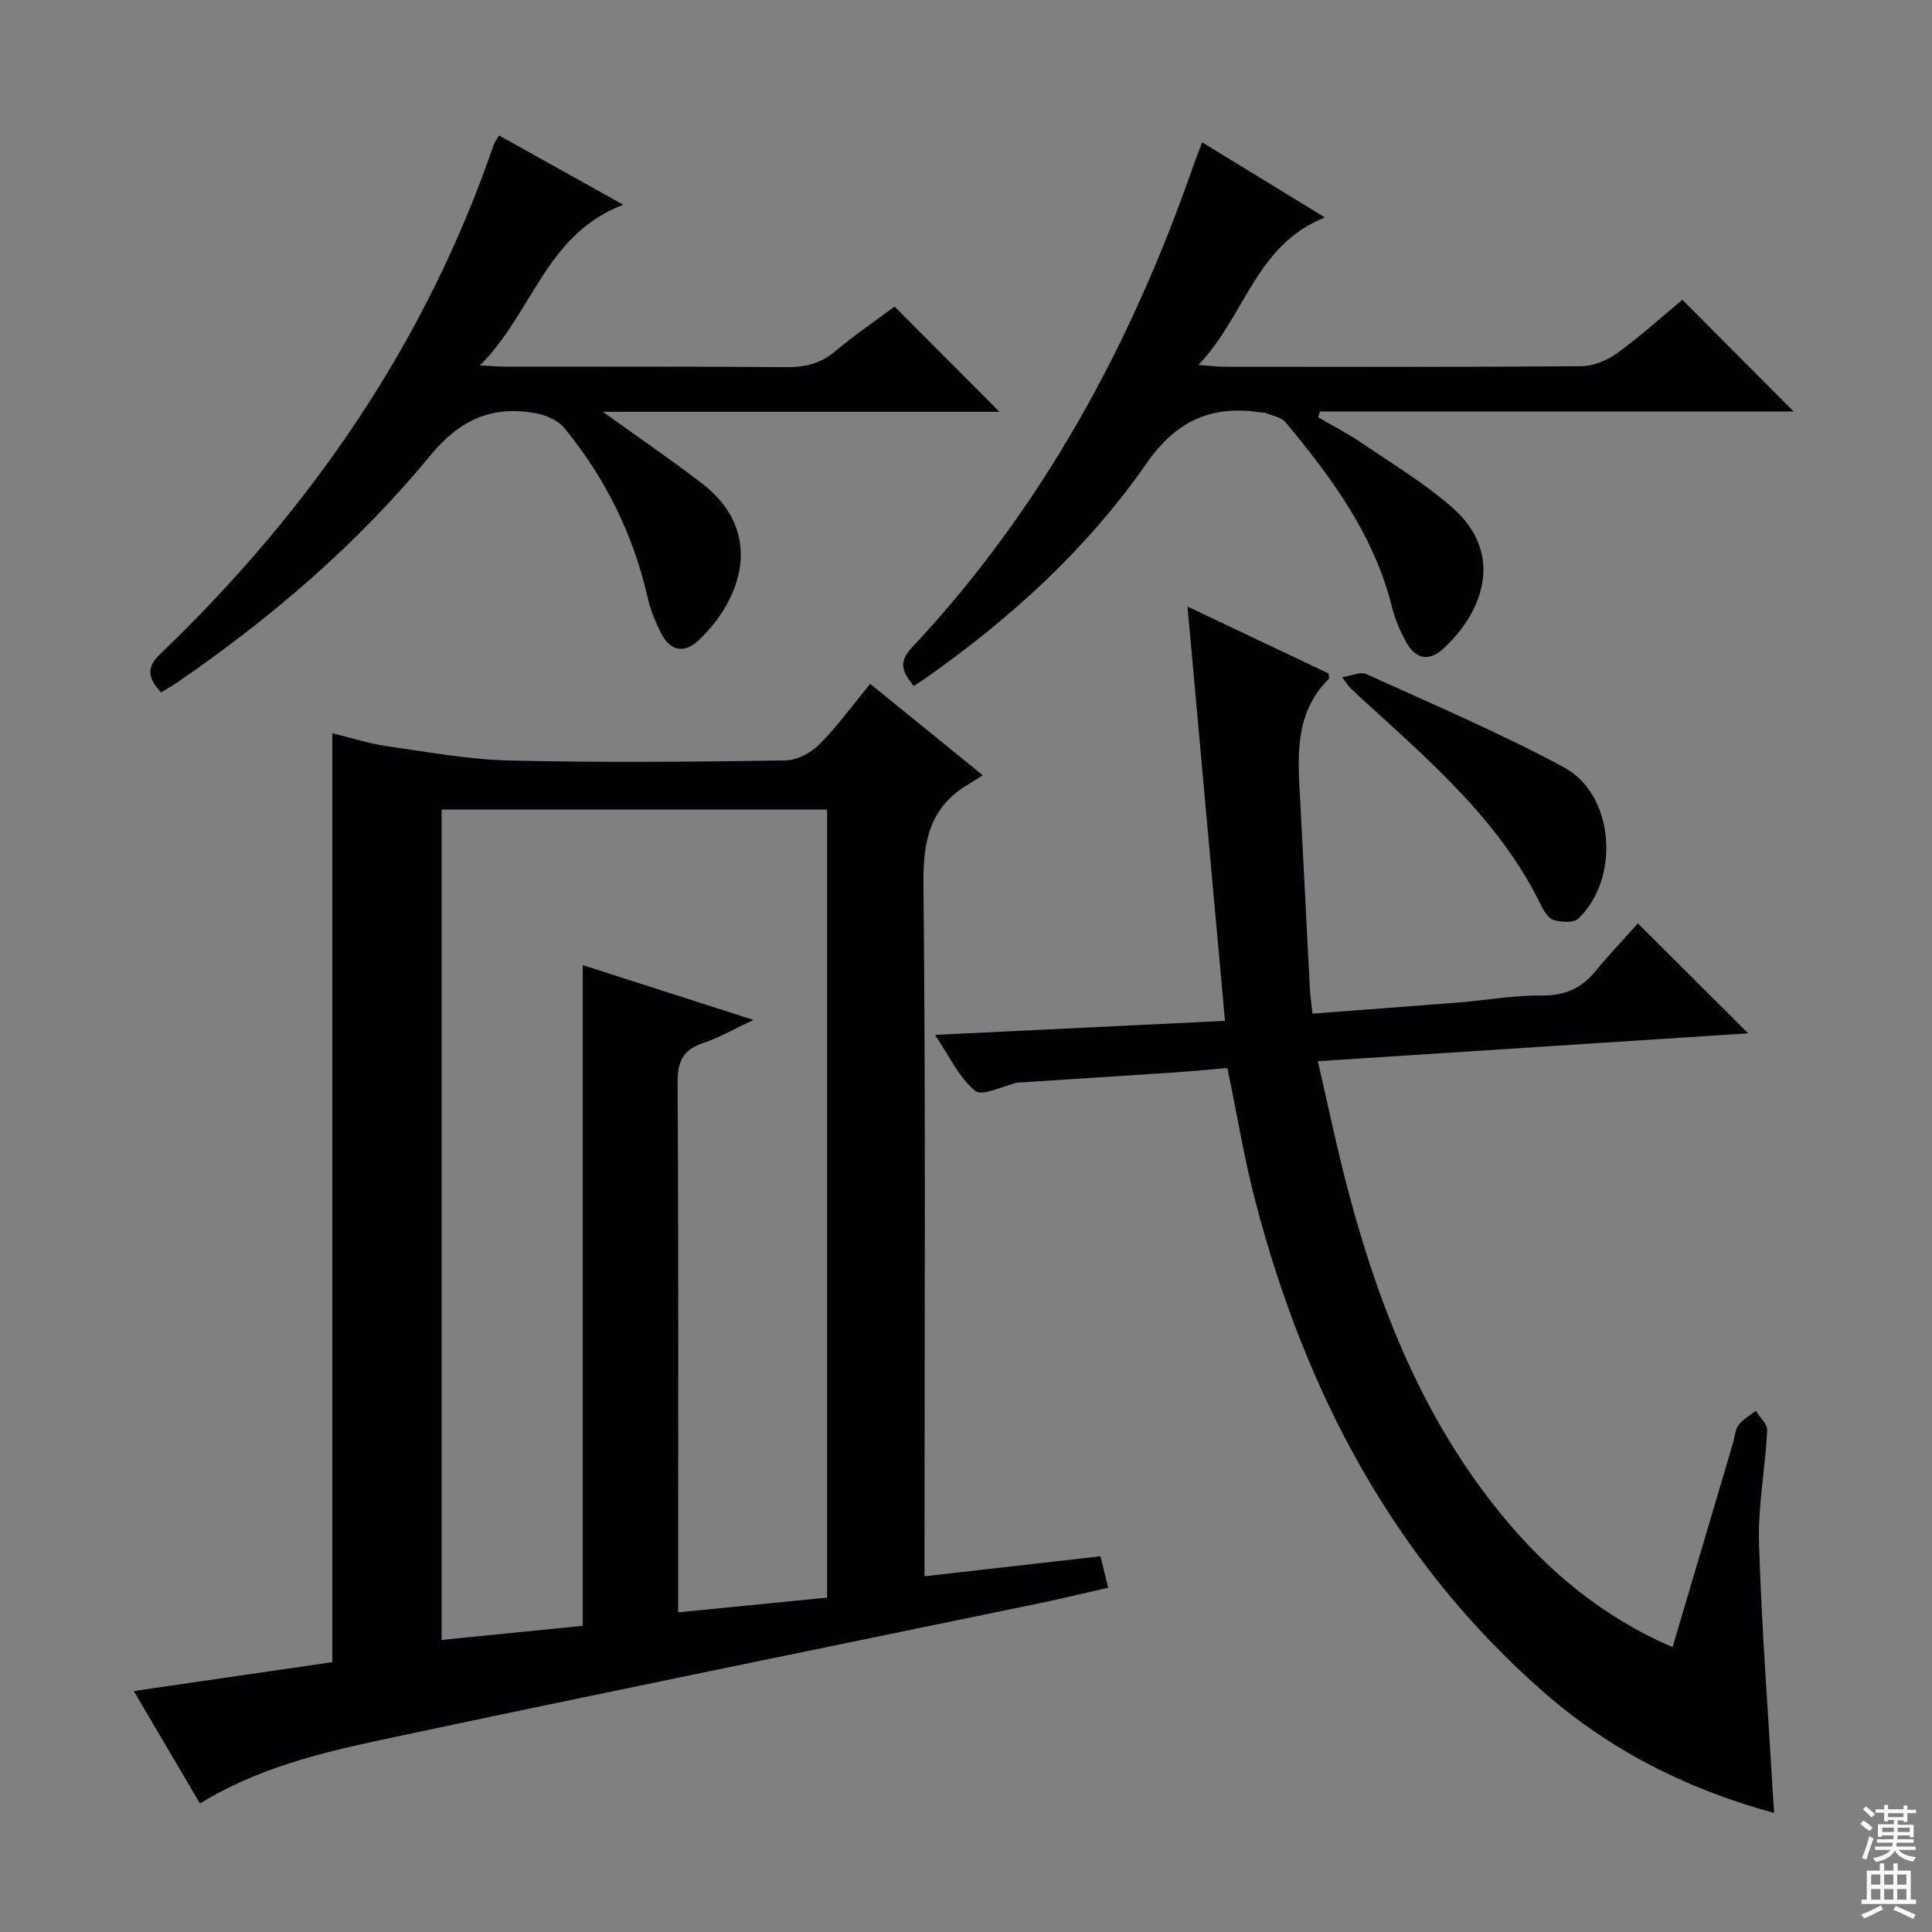 <svg enable-background="new 0 0 400 400" viewBox="0 0 400 400" xmlns="http://www.w3.org/2000/svg"><rect x="0" y="0" width="400" height="400" fill="#808080" stroke="none"/><g fill="#010103"><path d="m68.8 151.81c3.81.92 7.46 2.12 11.2 2.66 8.51 1.22 17.04 2.79 25.6 2.99 18.99.45 37.99.26 56.98-.01 2.4-.03 5.29-1.56 7.04-3.31 3.73-3.74 6.86-8.08 10.54-12.56 7.66 6.22 15.07 12.24 23.31 18.93-1.34.85-2.16 1.39-3.01 1.89-7.95 4.7-9.36 11.69-9.27 20.59.47 45.49.22 90.98.22 136.47v6.89c12.24-1.39 24.01-2.73 36.43-4.14.44 1.81.94 3.81 1.6 6.51-4.85 1.1-9.42 2.21-14.02 3.17-45.48 9.42-91 18.63-136.42 28.32-12.92 2.76-25.87 5.96-37.6 13.18-4.48-7.62-8.93-15.18-13.7-23.28 14.21-2.07 27.89-4.06 41.1-5.98 0-64.42 0-128.14 0-192.32zm51.86 184.8c0-45.6 0-90.94 0-136.79 11.98 3.85 23.15 7.43 35.34 11.35-4.12 1.92-7.11 3.67-10.33 4.74-4.1 1.36-5.4 3.68-5.38 8.07.2 34.66.11 69.32.11 103.98v5.86c10.68-1.06 20.69-2.05 30.84-3.05 0-54.61 0-108.85 0-163.17-26.87 0-53.4 0-79.81 0v171.93c9.79-.98 19.16-1.91 29.23-2.92z"/><path d="m367.33 375.36c-18.41-5.01-34.26-13.18-47.94-25.21-30.92-27.16-49.12-61.93-59.42-101.21-2.35-8.96-3.84-18.14-5.85-27.82-3.42.29-7 .64-10.59.89-10.62.71-21.24 1.38-31.86 2.07-.33.02-.67-.01-1 .06-3.01.66-7.31 2.91-8.77 1.71-3.38-2.79-5.38-7.25-8.32-11.59 20.19-.98 39.53-1.91 60.04-2.9-2.59-28.58-5.14-56.78-7.76-85.78 10.17 4.82 19.73 9.35 29.2 13.85.03.52.2.99.04 1.14-7.34 7.33-6.37 16.53-5.88 25.65.68 12.79 1.3 25.58 1.97 38.37.09 1.64.34 3.27.55 5.27 10.36-.79 20.44-1.52 30.51-2.33 5.63-.45 11.25-1.5 16.86-1.42 4.78.07 8.25-1.43 11.21-5.03 2.95-3.59 6.17-6.96 8.79-9.9 8.07 8.04 15.33 15.28 22.84 22.76-29.33 1.9-58.74 3.81-89.11 5.77 2.13 9.17 3.95 18.02 6.26 26.74 6.43 24.31 15.61 47.39 31.73 67.1 9.58 11.7 20.95 21.23 35.46 27.47 4.24-14.33 8.37-28.28 12.5-42.22.38-1.27.43-2.77 1.17-3.77.89-1.2 2.35-1.98 3.56-2.94.83 1.36 2.43 2.76 2.36 4.07-.4 7.79-1.92 15.59-1.69 23.34.51 17.09 1.83 34.15 2.82 51.22.1 1.3.19 2.6.32 4.64z"/><path d="m248.89 29.47c8.54 5.22 16.46 10.07 25.42 15.55-14.37 5.68-16.49 20.43-26.19 30.53 2.5.18 3.9.37 5.29.38 24.65.02 49.3.09 73.95-.11 2.54-.02 5.42-1.22 7.51-2.74 4.82-3.5 9.26-7.53 13.45-11.01 7.78 7.81 15.33 15.4 23.03 23.12-32.45 0-65.26 0-98.07 0-.12.4-.25.81-.37 1.21 3 1.75 6.11 3.33 8.97 5.28 6.31 4.29 12.92 8.28 18.65 13.26 11.51 10 6.01 22.33-1.74 29.39-3.08 2.81-5.84 2-7.71-1.48-1.17-2.17-2.22-4.5-2.81-6.89-3.67-15-12.51-27.02-22.14-38.56-.91-1.08-2.81-1.34-4.25-1.97-.14-.06-.33.01-.5-.01-10.31-1.58-17.62 1.33-24.1 10.65-12.22 17.56-28.05 31.97-45.62 44.32-.78.55-1.59 1.05-2.48 1.64-2.16-2.7-3.36-4.78-.47-7.86 26.93-28.73 45.34-62.49 58.22-99.47.54-1.54 1.15-3.05 1.96-5.23z"/><path d="m33.34 143.36c-2.77-3.03-3.09-5.15-.17-7.95 31.09-29.83 54.98-64.42 69.04-105.42.21-.61.64-1.14 1.11-1.94 8.3 4.63 16.5 9.19 25.73 14.34-16.11 6.11-18.74 22.4-29.7 33.27 2.83.13 4.41.27 6 .27 19.16.01 38.32-.08 57.48.09 3.87.03 7.03-.74 10.05-3.26 4.06-3.4 8.45-6.4 12.33-9.29 7.26 7.29 14.28 14.34 21.71 21.79-26.93 0-53.98 0-82.1 0 7.59 5.46 14.14 9.94 20.44 14.76 13.28 10.17 8.22 24.28-.68 32.6-2.97 2.77-5.87 2.11-7.7-1.5-1.19-2.35-2.22-4.86-2.8-7.42-2.96-13.05-8.76-24.72-17.18-35.02-1.34-1.64-3.91-2.77-6.09-3.15-8.97-1.56-15.54 1.28-21.74 8.8-15.07 18.31-33.05 33.72-52.65 47.15-.95.62-1.94 1.18-3.08 1.88z"/><path d="m277.86 140.2c2.13-.32 3.87-1.17 4.99-.66 13.74 6.27 27.7 12.18 40.98 19.35 10.43 5.63 11.67 23 2.94 31.3-.96.92-3.46.73-5.04.31-1.06-.28-2.03-1.75-2.59-2.9-8.26-17.11-22.24-29.29-35.9-41.75-1.23-1.12-2.46-2.24-3.66-3.4-.36-.33-.6-.77-1.72-2.25z"/></g><path d="m385.2 377.6.6-.7c.6.4 1.3.9 1.9 1.5l-.6.7c-.8-.5-1.4-1-1.9-1.5zm.3 7.1c.6-1.4 1.1-2.9 1.5-4.5.3.1.6.3.9.4-.5 1.4-1 2.9-1.5 4.4zm.2-10.1.6-.6c.7.5 1.3 1.1 1.9 1.6l-.7.7c-.6-.6-1.2-1.2-1.8-1.7zm8.4-.8h.8v.9h1.8v.7h-1.8v1.8h-.8v-.3h-1.2v.9h3.3v2.6h-.8v-.4h-2.5c0 .3 0 .6-.1.8h3.4v.7h-3.5c0 .3-.1.6-.1.8h4v.7h-3.5c.7.9 1.9 1.3 3.6 1.5-.2.2-.4.5-.6.9-1.9-.3-3.2-1.1-3.8-2.3-.5 1.1-1.8 2-3.9 2.4-.2-.3-.4-.5-.6-.8 1.9-.4 3.1-.9 3.6-1.7h-3.2v-.7h3.5c.1-.2.1-.5.2-.8h-3.3v-.7h3.4c0-.2 0-.5 0-.8h-2.4v.3h-.8v-2.6h3.3v-.9h-1.2v.3h-.8v-1.8h-1.8v-.7h1.8v-.9h.8v.9h3.2zm-4.4 5.5h2.4c0-.3 0-.6 0-.9h-2.4zm1.2-3.1h3.2v-.8h-3.2zm4.4 2.2h-2.4v.9h2.5v-.9z" fill="#fcfafa"/><path d="m389.2 385.8h.9v1.5h1.9v-1.5h.9v1.5h2.7v6h1.1v.9h-11.3v-.9h1.1v-6h2.7zm.2 8.7.5.8c-1.2.6-2.5 1.3-4 1.9-.2-.3-.3-.6-.6-.8 1.6-.6 3-1.3 4.1-1.9zm-2-4.3h1.9v-2.1h-1.9zm0 3.1h1.9v-2.2h-1.9zm2.7-3.1h1.9v-2.1h-1.9zm0 3.1h1.9v-2.2h-1.9zm2.4 1.3c1.4.6 2.7 1.2 4.1 1.8l-.5.9c-1.5-.7-2.8-1.4-4.1-1.9zm2.2-6.5h-1.9v2.1h1.9zm-1.9 5.2h1.9v-2.2h-1.9z" fill="#fcfafa"/></svg>